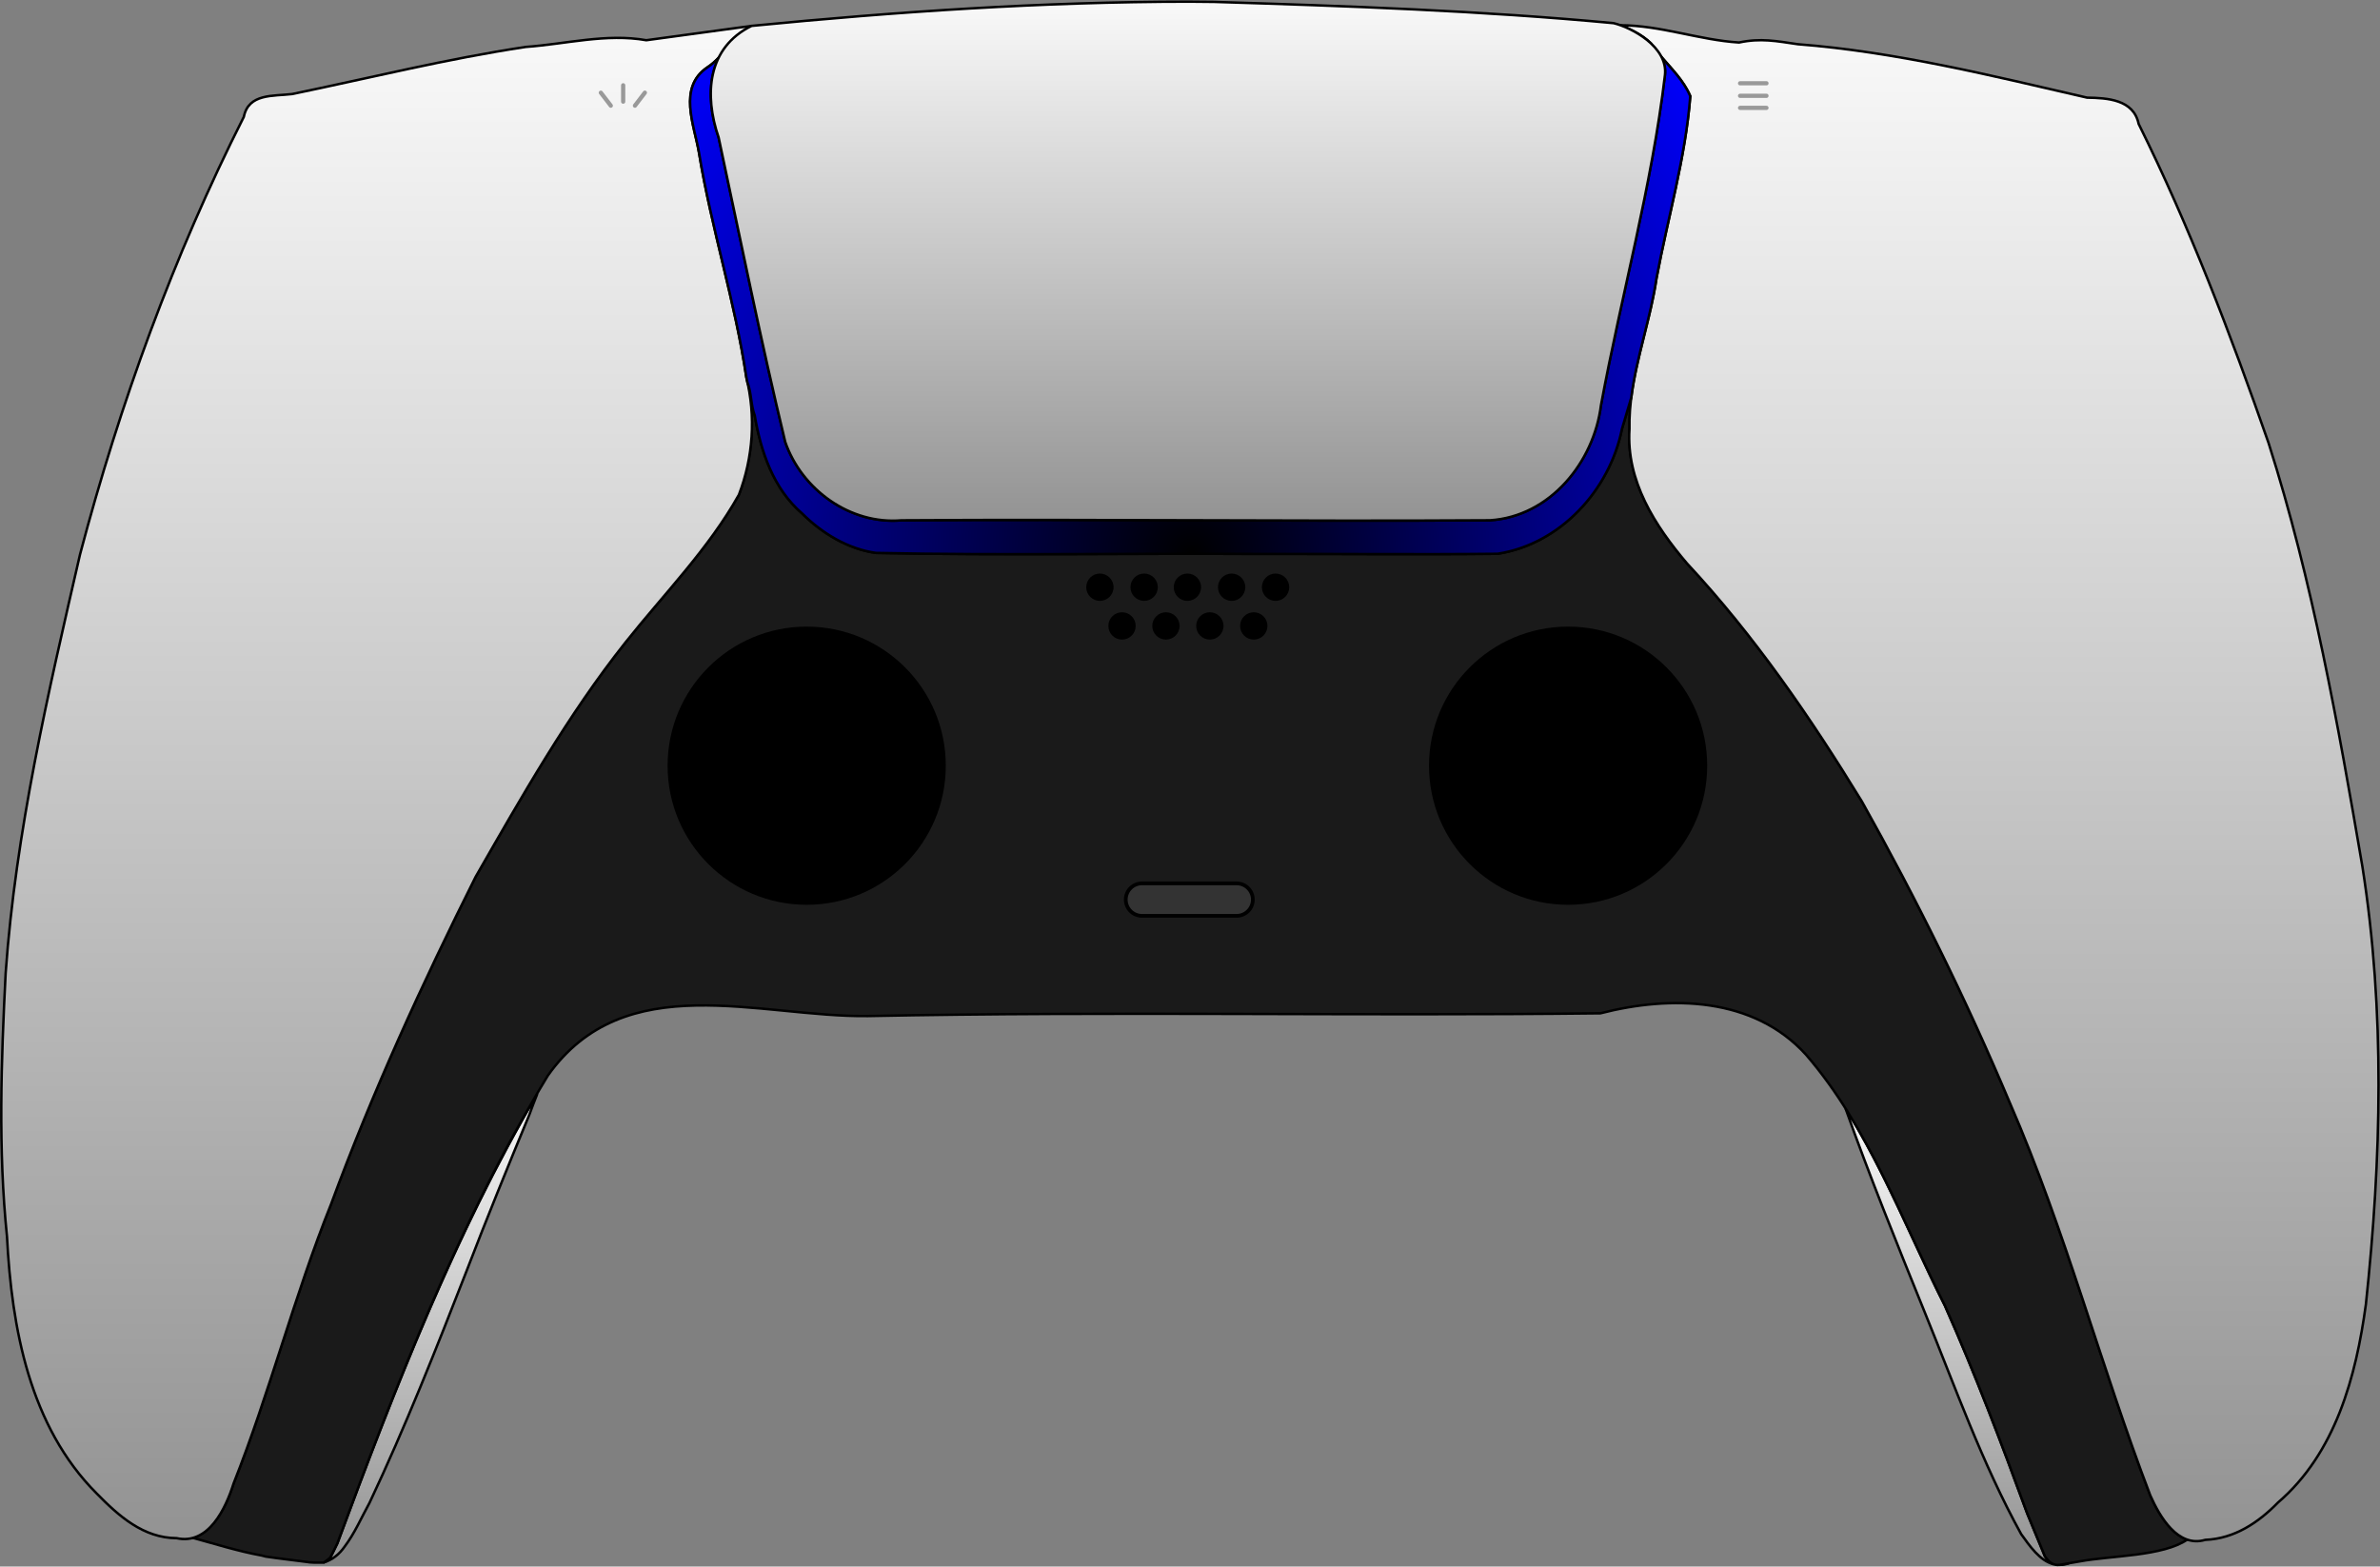 <svg width="3780" height="2488" viewBox="0 0 3780 2488" fill="none" xmlns="http://www.w3.org/2000/svg">
<rect x="0" y="0" width="3780" height="2488" fill="#808080" stroke="none"/>
<path d="M2931.19 1760.59C2969.84 1869.23 3013.12 1976.13 3056.45 2082.98C3104.98 2201.88 3148 2323.85 3210.09 2436.52C3223.36 2454.83 3239.5 2479.05 3261.84 2484.42C3256.2 2482.28 3251.83 2477.45 3247.91 2472.02C3238.48 2449.18 3229.06 2426.34 3219.63 2403.5C3179.05 2292.49 3137.06 2181.98 3089.12 2073.93C3036.66 1970.25 2993.51 1859.02 2931.19 1760.59ZM3285.76 2482.84C3281.07 2483.66 3276.37 2484.49 3271.68 2485.28C3271.34 2485.34 3271.02 2485.36 3270.69 2485.4C3275.2 2485.43 3279.88 2484.88 3284.89 2483.17C3285.18 2483.06 3285.47 2482.95 3285.76 2482.84Z" fill="url(#paint0_linear_1_404)" stroke="black" stroke-width="3.898"/>
<path d="M853.313 1737.34C721.324 1962.09 626.195 2207.34 535.798 2451.18C531.877 2458.8 528.464 2466.83 524.226 2474.18C520.682 2476.61 517.444 2479.94 513.713 2481.81C527.94 2477.35 538.925 2468.56 547.347 2456.36C563.398 2435.14 574.078 2410.03 586.942 2386.73C643.789 2266.29 692.74 2142.41 741.105 2018.39C773.11 1935.01 806.807 1852.29 840.957 1769.77C844.809 1758.92 849.086 1748.13 853.313 1737.34Z" fill="url(#paint1_linear_1_404)" stroke="black" stroke-width="3.898"/>
<path d="M1187.01 607.288C1199.95 666.636 1195.36 728.746 1173.53 785.805C1125.37 871.759 1054.77 943.108 993.613 1020.03C901.773 1135.68 828.758 1264.92 755.327 1392.77C670.514 1562.03 591.256 1734.8 525.742 1912.61C467.259 2058.04 428.709 2210.51 371 2356.1C360.658 2388.88 340.106 2433.2 305.307 2442.15C340.59 2451.86 378.917 2463.92 415.559 2470.51C417.751 2471.08 419.944 2471.66 422.136 2472.23C442.91 2475.35 463.853 2477.6 484.692 2480.39C494.282 2482.17 504.009 2481.84 513.713 2481.81C517.444 2479.94 520.682 2476.61 524.227 2474.18C528.464 2466.83 531.877 2458.8 535.798 2451.18C630.048 2196.94 728.996 1940.93 869.986 1708.48C992.215 1535.34 1205.61 1615.86 1378.39 1613.73C1766.04 1605.92 2154.43 1613.93 2541.75 1609.38C2653.67 1580.56 2785.07 1583.2 2868.49 1675.2C2968.25 1790.91 3020.77 1938.84 3089.12 2073.93C3137.06 2181.98 3179.05 2292.49 3219.63 2403.5C3229.06 2426.34 3238.48 2449.18 3247.91 2472.02C3253.85 2480.25 3260.83 2487.14 3271.68 2485.28C3282.05 2483.53 3292.42 2481.69 3302.79 2479.89C3353.29 2470.54 3435.14 2471.93 3474.09 2445.12C3446.14 2435.66 3426.51 2400.67 3415.16 2375.05C3336.33 2168.95 3280.38 1954.13 3192.07 1751.44C3123.04 1587.69 3043.96 1427.82 2957.12 1272.88C2875.32 1139.24 2786.32 1009.64 2679.3 894.762C2628.35 834.818 2582.66 763.581 2587.99 681.568C2587.6 664.717 2588.76 648.053 2590.84 631.497C2585.88 648.162 2580.85 664.809 2575.97 681.5C2556.36 778.431 2478.07 864.158 2378.51 879.513C2251.31 880.883 2123.68 879.471 1996.32 879.787C1794.6 878.524 1592.79 882.315 1391.13 878.135C1346.92 872.039 1305.45 846.814 1273.99 815.481C1228.41 776.114 1208.55 717.549 1198.68 659.825C1192.53 643.745 1193.49 623.165 1187.01 607.288Z" fill="#1A1A1A" stroke="black" stroke-width="3.898"/>
<path d="M1991.28 1015.81C2003.26 1015.81 2012.98 1006.1 2012.98 994.112C2012.98 982.127 2003.26 972.412 1991.28 972.412C1979.29 972.412 1969.58 982.127 1969.58 994.112C1969.58 1006.1 1979.29 1015.81 1991.28 1015.81Z" fill="black"/>
<path d="M1921.53 1015.81C1933.51 1015.81 1943.23 1006.1 1943.23 994.112C1943.23 982.127 1933.51 972.412 1921.53 972.412C1909.54 972.412 1899.83 982.127 1899.83 994.112C1899.83 1006.1 1909.54 1015.81 1921.53 1015.81Z" fill="black"/>
<path d="M1851.78 1015.81C1863.76 1015.81 1873.48 1006.1 1873.48 994.112C1873.48 982.127 1863.76 972.412 1851.78 972.412C1839.79 972.412 1830.08 982.127 1830.08 994.112C1830.08 1006.1 1839.79 1015.81 1851.78 1015.81Z" fill="black"/>
<path d="M1782.03 1015.81C1794.02 1015.81 1803.73 1006.1 1803.73 994.112C1803.73 982.127 1794.02 972.412 1782.03 972.412C1770.05 972.412 1760.33 982.127 1760.33 994.112C1760.33 1006.1 1770.05 1015.81 1782.03 1015.81Z" fill="black"/>
<path d="M2025.89 954.33C2037.88 954.33 2047.59 944.614 2047.59 932.63C2047.59 920.646 2037.88 910.931 2025.89 910.931C2013.91 910.931 2004.19 920.646 2004.19 932.63C2004.19 944.614 2013.91 954.33 2025.89 954.33Z" fill="black"/>
<path d="M1956.14 954.33C1968.13 954.33 1977.84 944.614 1977.84 932.63C1977.84 920.646 1968.13 910.931 1956.14 910.931C1944.16 910.931 1934.44 920.646 1934.44 932.63C1934.44 944.614 1944.16 954.33 1956.14 954.33Z" fill="black"/>
<path d="M1885.88 954.33C1897.86 954.33 1907.58 944.614 1907.58 932.63C1907.58 920.646 1897.86 910.931 1885.88 910.931C1873.89 910.931 1864.18 920.646 1864.18 932.63C1864.18 944.614 1873.89 954.33 1885.88 954.33Z" fill="black"/>
<path d="M1817.16 954.33C1829.15 954.33 1838.86 944.614 1838.86 932.63C1838.86 920.646 1829.15 910.931 1817.16 910.931C1805.18 910.931 1795.46 920.646 1795.46 932.63C1795.46 944.614 1805.18 954.33 1817.16 954.33Z" fill="black"/>
<path d="M1746.9 954.33C1758.88 954.33 1768.6 944.614 1768.6 932.63C1768.6 920.646 1758.88 910.931 1746.9 910.931C1734.91 910.931 1725.2 920.646 1725.2 932.63C1725.2 944.614 1734.91 954.33 1746.9 954.33Z" fill="black"/>
<path d="M2490.52 1437.02C2612.53 1437.02 2711.44 1338.12 2711.44 1216.11C2711.44 1094.1 2612.53 995.187 2490.52 995.187C2368.51 995.187 2269.6 1094.1 2269.6 1216.11C2269.6 1338.12 2368.51 1437.02 2490.52 1437.02Z" fill="black"/>
<path d="M1281.21 1437.02C1403.22 1437.02 1502.13 1338.12 1502.13 1216.11C1502.13 1094.1 1403.22 995.187 1281.21 995.187C1159.2 995.187 1060.29 1094.1 1060.29 1216.11C1060.29 1338.12 1159.2 1437.02 1281.21 1437.02Z" fill="black"/>
<path d="M2572.89 40.112C2637.28 40.031 2698.55 63.586 2761.95 67.535C2796.62 60.169 2821.49 65.312 2855.33 70.223C3011.06 82.335 3163.11 120.146 3314.78 155.077C3347.31 155.574 3388.67 158.073 3396.65 196.744C3477.77 360.332 3542.93 531.39 3603.01 703.57C3672.84 922.781 3713.32 1149.71 3751.99 1376.04C3788.33 1605.89 3782.22 1840.88 3757.58 2071.56C3741.96 2186.41 3709.33 2307.88 3618.02 2386.33C3586.67 2418.43 3548.65 2443.8 3502.44 2445.65C3459.01 2458.61 3430.03 2408.62 3415.16 2375.05C3336.33 2168.95 3280.38 1954.13 3192.07 1751.44C3123.04 1587.69 3043.96 1427.82 2957.11 1272.88C2875.32 1139.24 2786.33 1009.64 2679.3 894.762C2628.35 834.818 2582.66 763.584 2587.98 681.571C2586.13 599.793 2619.1 522.203 2630.93 441.878C2648.87 345.63 2677.04 250.309 2684.54 152.743C2670.53 119.73 2640.83 97.458 2621.86 68.515C2608.17 55.19 2590.53 46.87 2572.89 40.112Z" fill="url(#paint2_linear_1_404)" stroke="black" stroke-width="3.898"/>
<path d="M1193.73 41.11L1026.51 63.888C962.899 52.69 898.927 69.979 834.852 74.546C710.129 93.319 587.241 123.867 464.152 149.352C433.474 153.001 394.777 148.154 387.261 185.551C275.465 406.844 190.368 640.989 127.102 880.557C76.609 1099.82 24.876 1320.53 8.979 1545.49C1.882 1685.07 -3.09 1824.97 11.119 1964.27C18.483 2109.09 47.089 2265.47 153.52 2371.93C188.392 2407.6 227.622 2442.76 280.558 2442.96C330.985 2454.08 358.393 2396.07 371 2356.1C428.709 2210.51 467.259 2058.04 525.741 1912.61C591.256 1734.8 670.514 1562.03 755.326 1392.77C828.758 1264.92 901.773 1135.68 993.613 1020.03C1054.77 943.109 1125.37 871.76 1173.53 785.805C1196.32 726.24 1200.53 661.138 1185.41 599.454C1167.63 479.423 1129.93 363.042 1110.29 243.144C1102.73 198.235 1076.09 138.953 1123.58 106.947C1151.28 88.918 1163.23 56.259 1193.73 41.11Z" fill="url(#paint3_linear_1_404)" stroke="black" stroke-width="3.898"/>
<path d="M2763.64 171.318H2805.56" stroke="#999999" stroke-width="6.703" stroke-linecap="round"/>
<path d="M2763.64 152.167H2805.56" stroke="#999999" stroke-width="6.703" stroke-linecap="round"/>
<path d="M2763.64 132.278H2805.56" stroke="#999999" stroke-width="6.703" stroke-linecap="round"/>
<path d="M1024.2 147.199L1008.43 167.812" stroke="#999999" stroke-width="6.703" stroke-linecap="round"/>
<path d="M989.754 135.466V161.424" stroke="#999999" stroke-width="6.703" stroke-linecap="round"/>
<path d="M954.282 147.226L970.095 167.812" stroke="#999999" stroke-width="6.703" stroke-linecap="round"/>
<path d="M2637.97 89.567C2642.82 98.596 2645.58 108.449 2644.33 119.235C2623.36 296.088 2575.03 468.572 2542.7 643.587C2531.4 734.14 2461.71 820.308 2366.5 826.314C2054.96 828.329 1743.35 824.291 1431.82 826.375C1350.54 833.347 1273.49 777.847 1247.19 701.978C1208.47 541.607 1175.95 379.64 1141.34 218.31C1126.34 174.678 1123.37 128.058 1142.02 91.081C1136.5 96.951 1130.54 102.415 1123.58 106.947C1076.09 138.952 1102.73 198.235 1110.29 243.143C1129.93 363.042 1167.63 479.422 1185.41 599.454C1186.04 602.034 1186.43 604.651 1187 607.242C1193.49 623.125 1192.52 643.73 1198.68 659.825C1208.55 717.549 1228.41 776.114 1273.99 815.48C1305.45 846.814 1346.92 872.039 1391.13 878.135C1592.79 882.315 1794.6 878.523 1996.32 879.787C2123.68 879.471 2251.31 880.883 2378.51 879.513C2478.07 864.158 2556.36 778.431 2575.97 681.499C2580.85 664.809 2585.88 648.161 2590.84 631.497C2598.88 567.707 2621.54 505.654 2630.93 441.88C2648.86 345.632 2677.04 250.305 2684.54 152.739C2674.09 128.113 2654.92 109.467 2637.97 89.567Z" fill="url(#paint4_radial_1_404)" stroke="black" stroke-width="3.904"/>
<path d="M1887.91 2.642C1656.01 2.818 1424.43 18.497 1193.73 41.11C1123.07 75.811 1118.13 150.786 1141.34 218.31C1175.95 379.64 1208.46 541.609 1247.19 701.98C1273.48 777.849 1350.54 833.345 1431.81 826.373C1743.35 824.289 2054.96 828.329 2366.5 826.314C2461.71 820.308 2531.4 734.142 2542.7 643.589C2575.03 468.574 2623.36 296.09 2644.33 119.237C2649.51 74.626 2591.51 43.63 2562.74 36.78C2351.93 16.966 2140.04 9.542 1928.43 3.02C1914.93 2.814 1901.42 2.68 1887.91 2.634V2.642Z" fill="url(#paint5_linear_1_404)" stroke="black" stroke-width="3.898"/>
<path d="M1813.75 1403C1806.92 1403 1800.36 1405.71 1795.53 1410.55C1790.69 1415.38 1787.98 1421.94 1787.98 1428.78C1787.98 1432.16 1788.64 1435.51 1789.94 1438.64C1791.23 1441.77 1793.13 1444.61 1795.52 1447.01C1797.92 1449.4 1800.76 1451.3 1803.89 1452.6C1807.02 1453.89 1810.37 1454.56 1813.75 1454.56H1964.02C1967.4 1454.56 1970.76 1453.89 1973.89 1452.6C1977.02 1451.3 1979.86 1449.4 1982.25 1447.01C1984.65 1444.61 1986.55 1441.77 1987.84 1438.64C1989.14 1435.51 1989.8 1432.16 1989.8 1428.78C1989.8 1425.39 1989.14 1422.04 1987.84 1418.91C1986.54 1415.78 1984.64 1412.94 1982.25 1410.55C1979.86 1408.15 1977.01 1406.25 1973.88 1404.96C1970.76 1403.66 1967.4 1403 1964.02 1403H1813.75Z" fill="#333333" stroke="black" stroke-width="5.893" stroke-linecap="round" stroke-linejoin="round"/>
<defs>
<linearGradient id="paint0_linear_1_404" x1="3108.48" y1="1760.59" x2="3108.48" y2="2485.41" gradientUnits="userSpaceOnUse">
<stop stop-color="#F9F9F9"/>
<stop offset="1" stop-color="#939393"/>
</linearGradient>
<linearGradient id="paint1_linear_1_404" x1="683.513" y1="1737.34" x2="683.513" y2="2481.81" gradientUnits="userSpaceOnUse">
<stop stop-color="#F9F9F9"/>
<stop offset="1" stop-color="#939393"/>
</linearGradient>
<linearGradient id="paint2_linear_1_404" x1="3175.27" y1="40.112" x2="3175.27" y2="2447.75" gradientUnits="userSpaceOnUse">
<stop stop-color="#F9F9F9"/>
<stop offset="1" stop-color="#939393"/>
</linearGradient>
<linearGradient id="paint3_linear_1_404" x1="598.175" y1="41.11" x2="598.175" y2="2444.35" gradientUnits="userSpaceOnUse">
<stop stop-color="#F9F9F9"/>
<stop offset="1" stop-color="#939393"/>
</linearGradient>
<radialGradient id="paint4_radial_1_404" cx="0" cy="0" r="1" gradientUnits="userSpaceOnUse" gradientTransform="translate(1892.06 877.399) rotate(-45.173) scale(1110.54 1119.44)">
<stop/>
<stop offset="1" stop-color="#0000FF"/>
</radialGradient>
<linearGradient id="paint5_linear_1_404" x1="1886.78" y1="2.634" x2="1886.78" y2="826.964" gradientUnits="userSpaceOnUse">
<stop stop-color="#F9F9F9"/>
<stop offset="1" stop-color="#939393"/>
</linearGradient>
</defs>
</svg>

